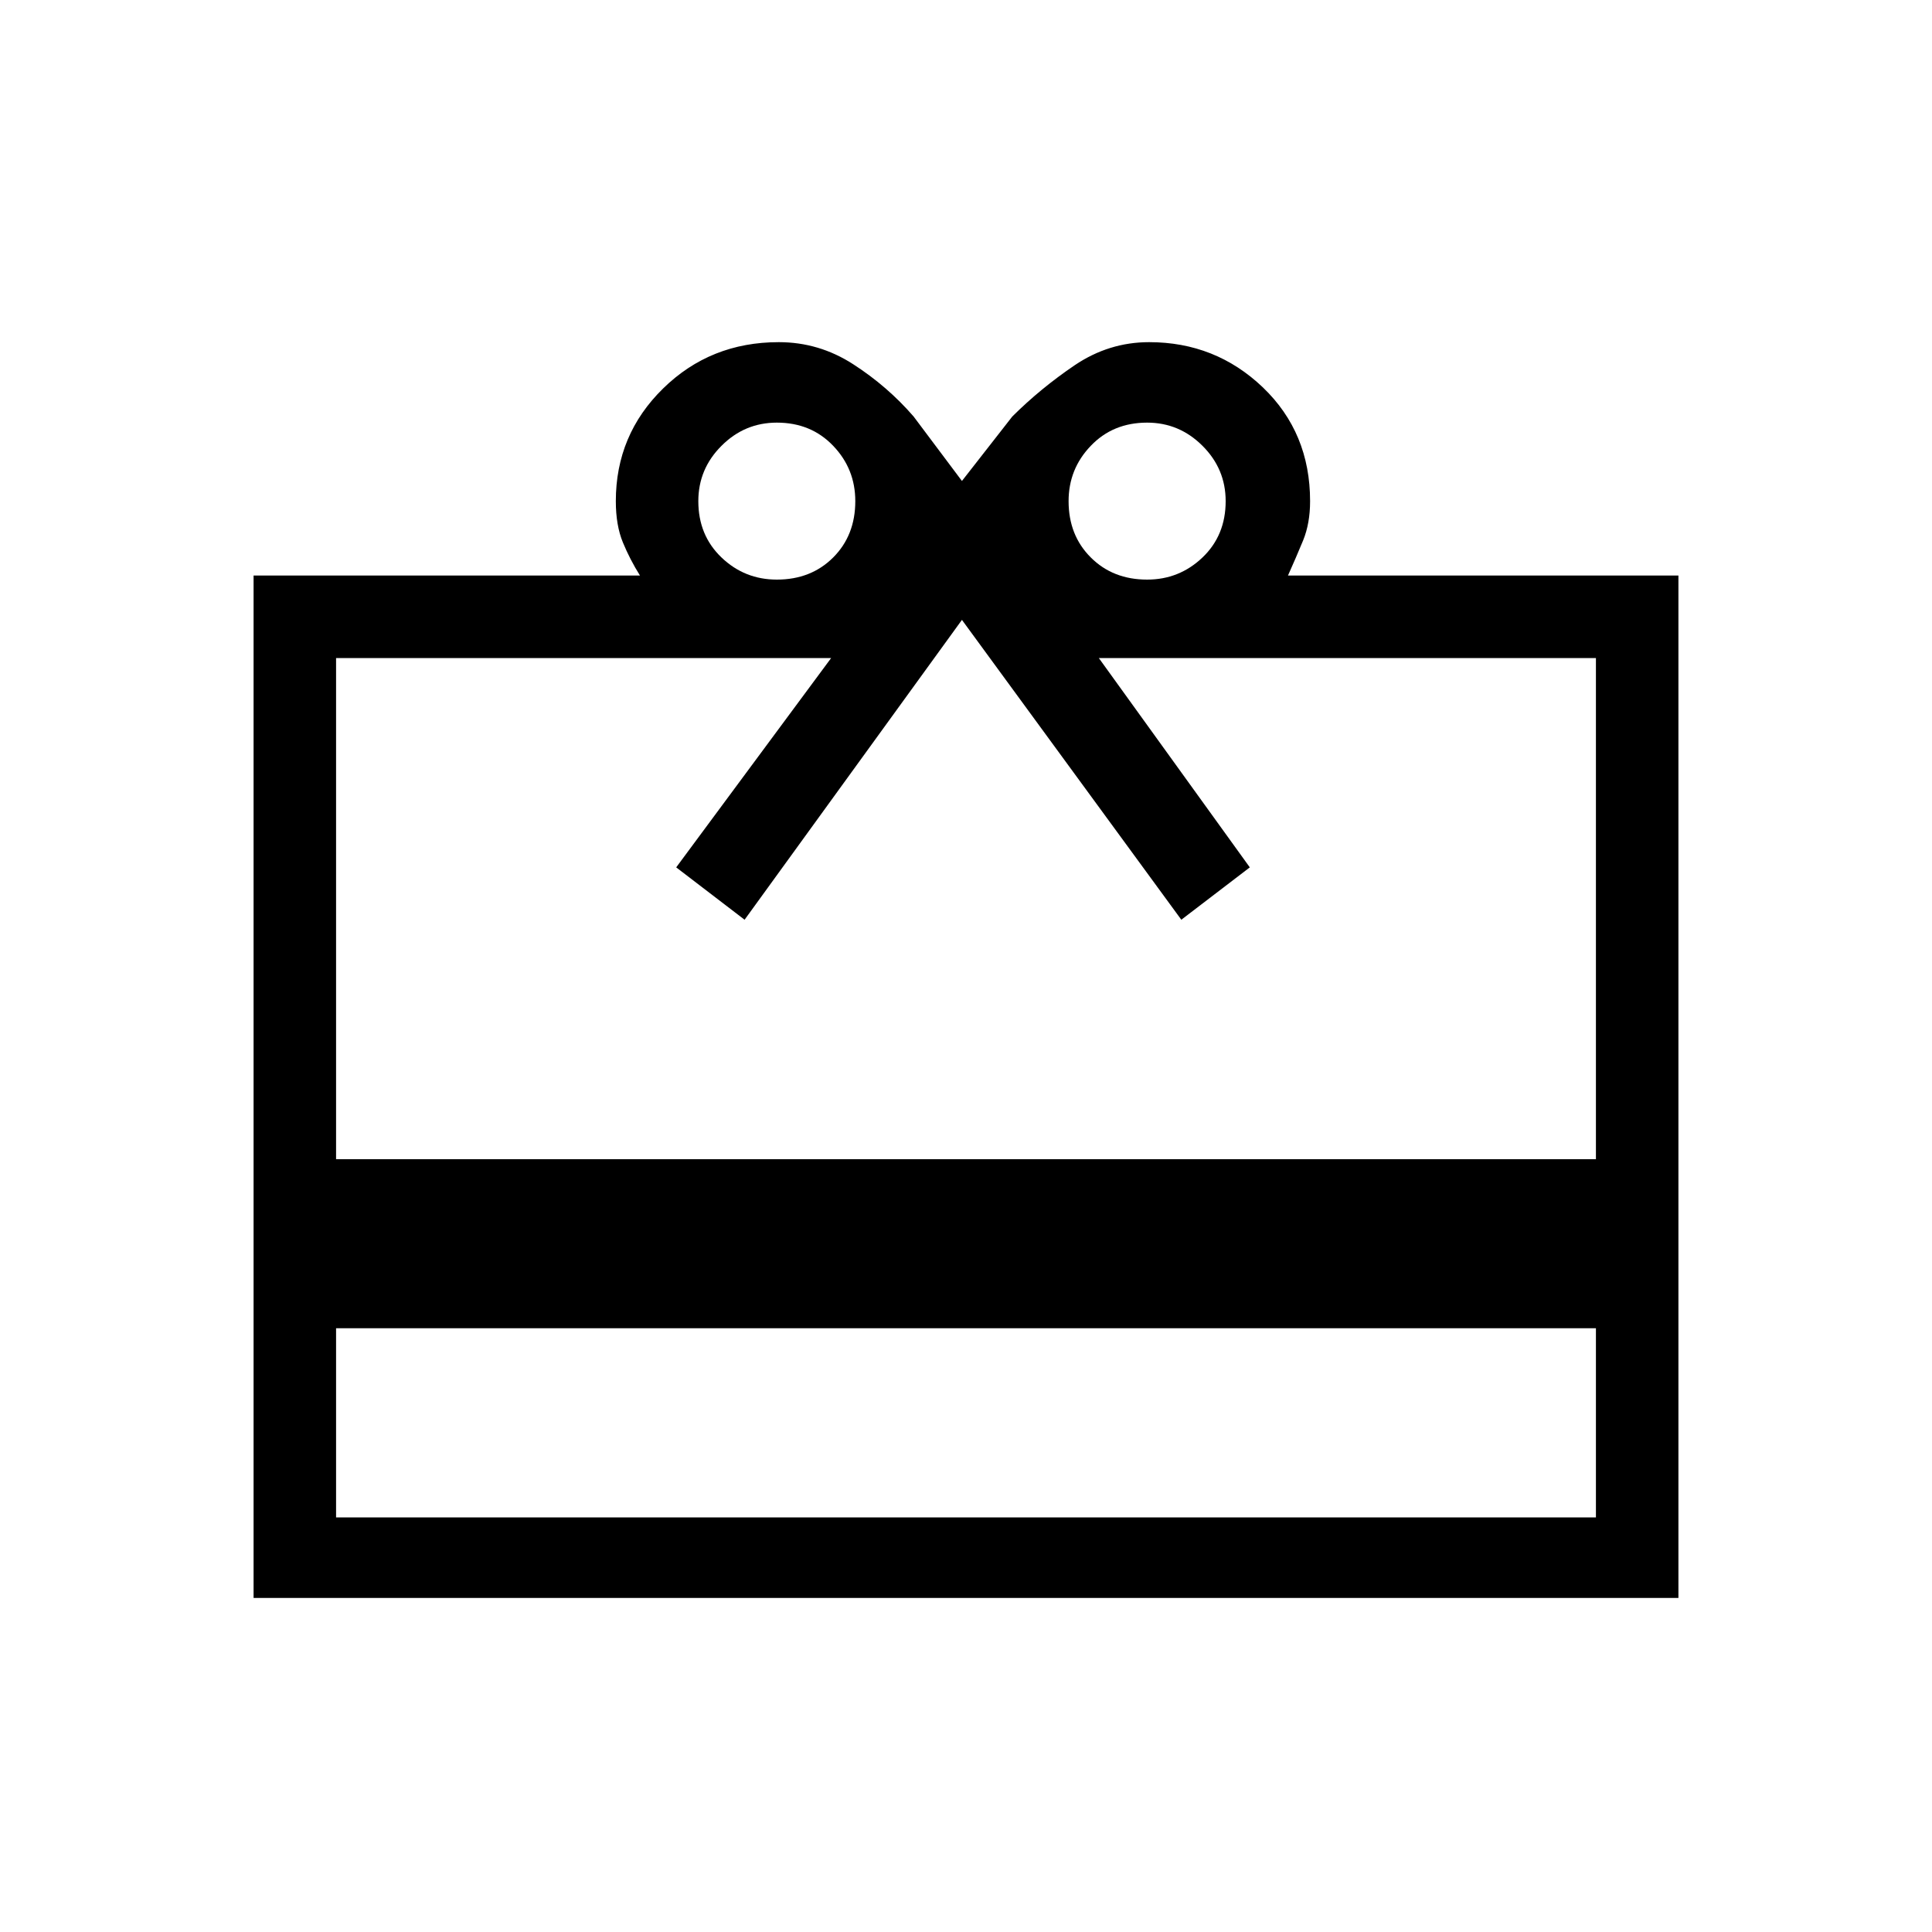 <svg xmlns="http://www.w3.org/2000/svg" height="20" width="20"><path d="M3.479 13.75v1.958h13.042V13.75Zm-.854 2.792V5.958h4q-.104-.166-.177-.343-.073-.177-.073-.427 0-.688.49-1.167.489-.479 1.197-.479.417 0 .771.229.355.229.625.541l.5.667.521-.667q.292-.291.646-.531.354-.239.771-.239.687 0 1.177.468.489.469.489 1.178 0 .229-.072.406-.073.177-.157.364h4.042v10.584ZM3.479 12h13.042V6.812h-5.146l1.563 2.167-.709.542-2.271-3.104-2.25 3.104L7 8.979l1.604-2.167H3.479Zm4.563-6q.354 0 .583-.229.229-.229.229-.583 0-.334-.229-.573-.229-.24-.583-.24-.334 0-.573.24-.24.239-.24.573 0 .354.24.583.239.229.573.229Zm3.833 0q.333 0 .573-.229.24-.229.24-.583 0-.334-.24-.573-.24-.24-.573-.24-.354 0-.583.24-.23.239-.23.573 0 .354.23.583.229.229.583.229Z"/></svg>